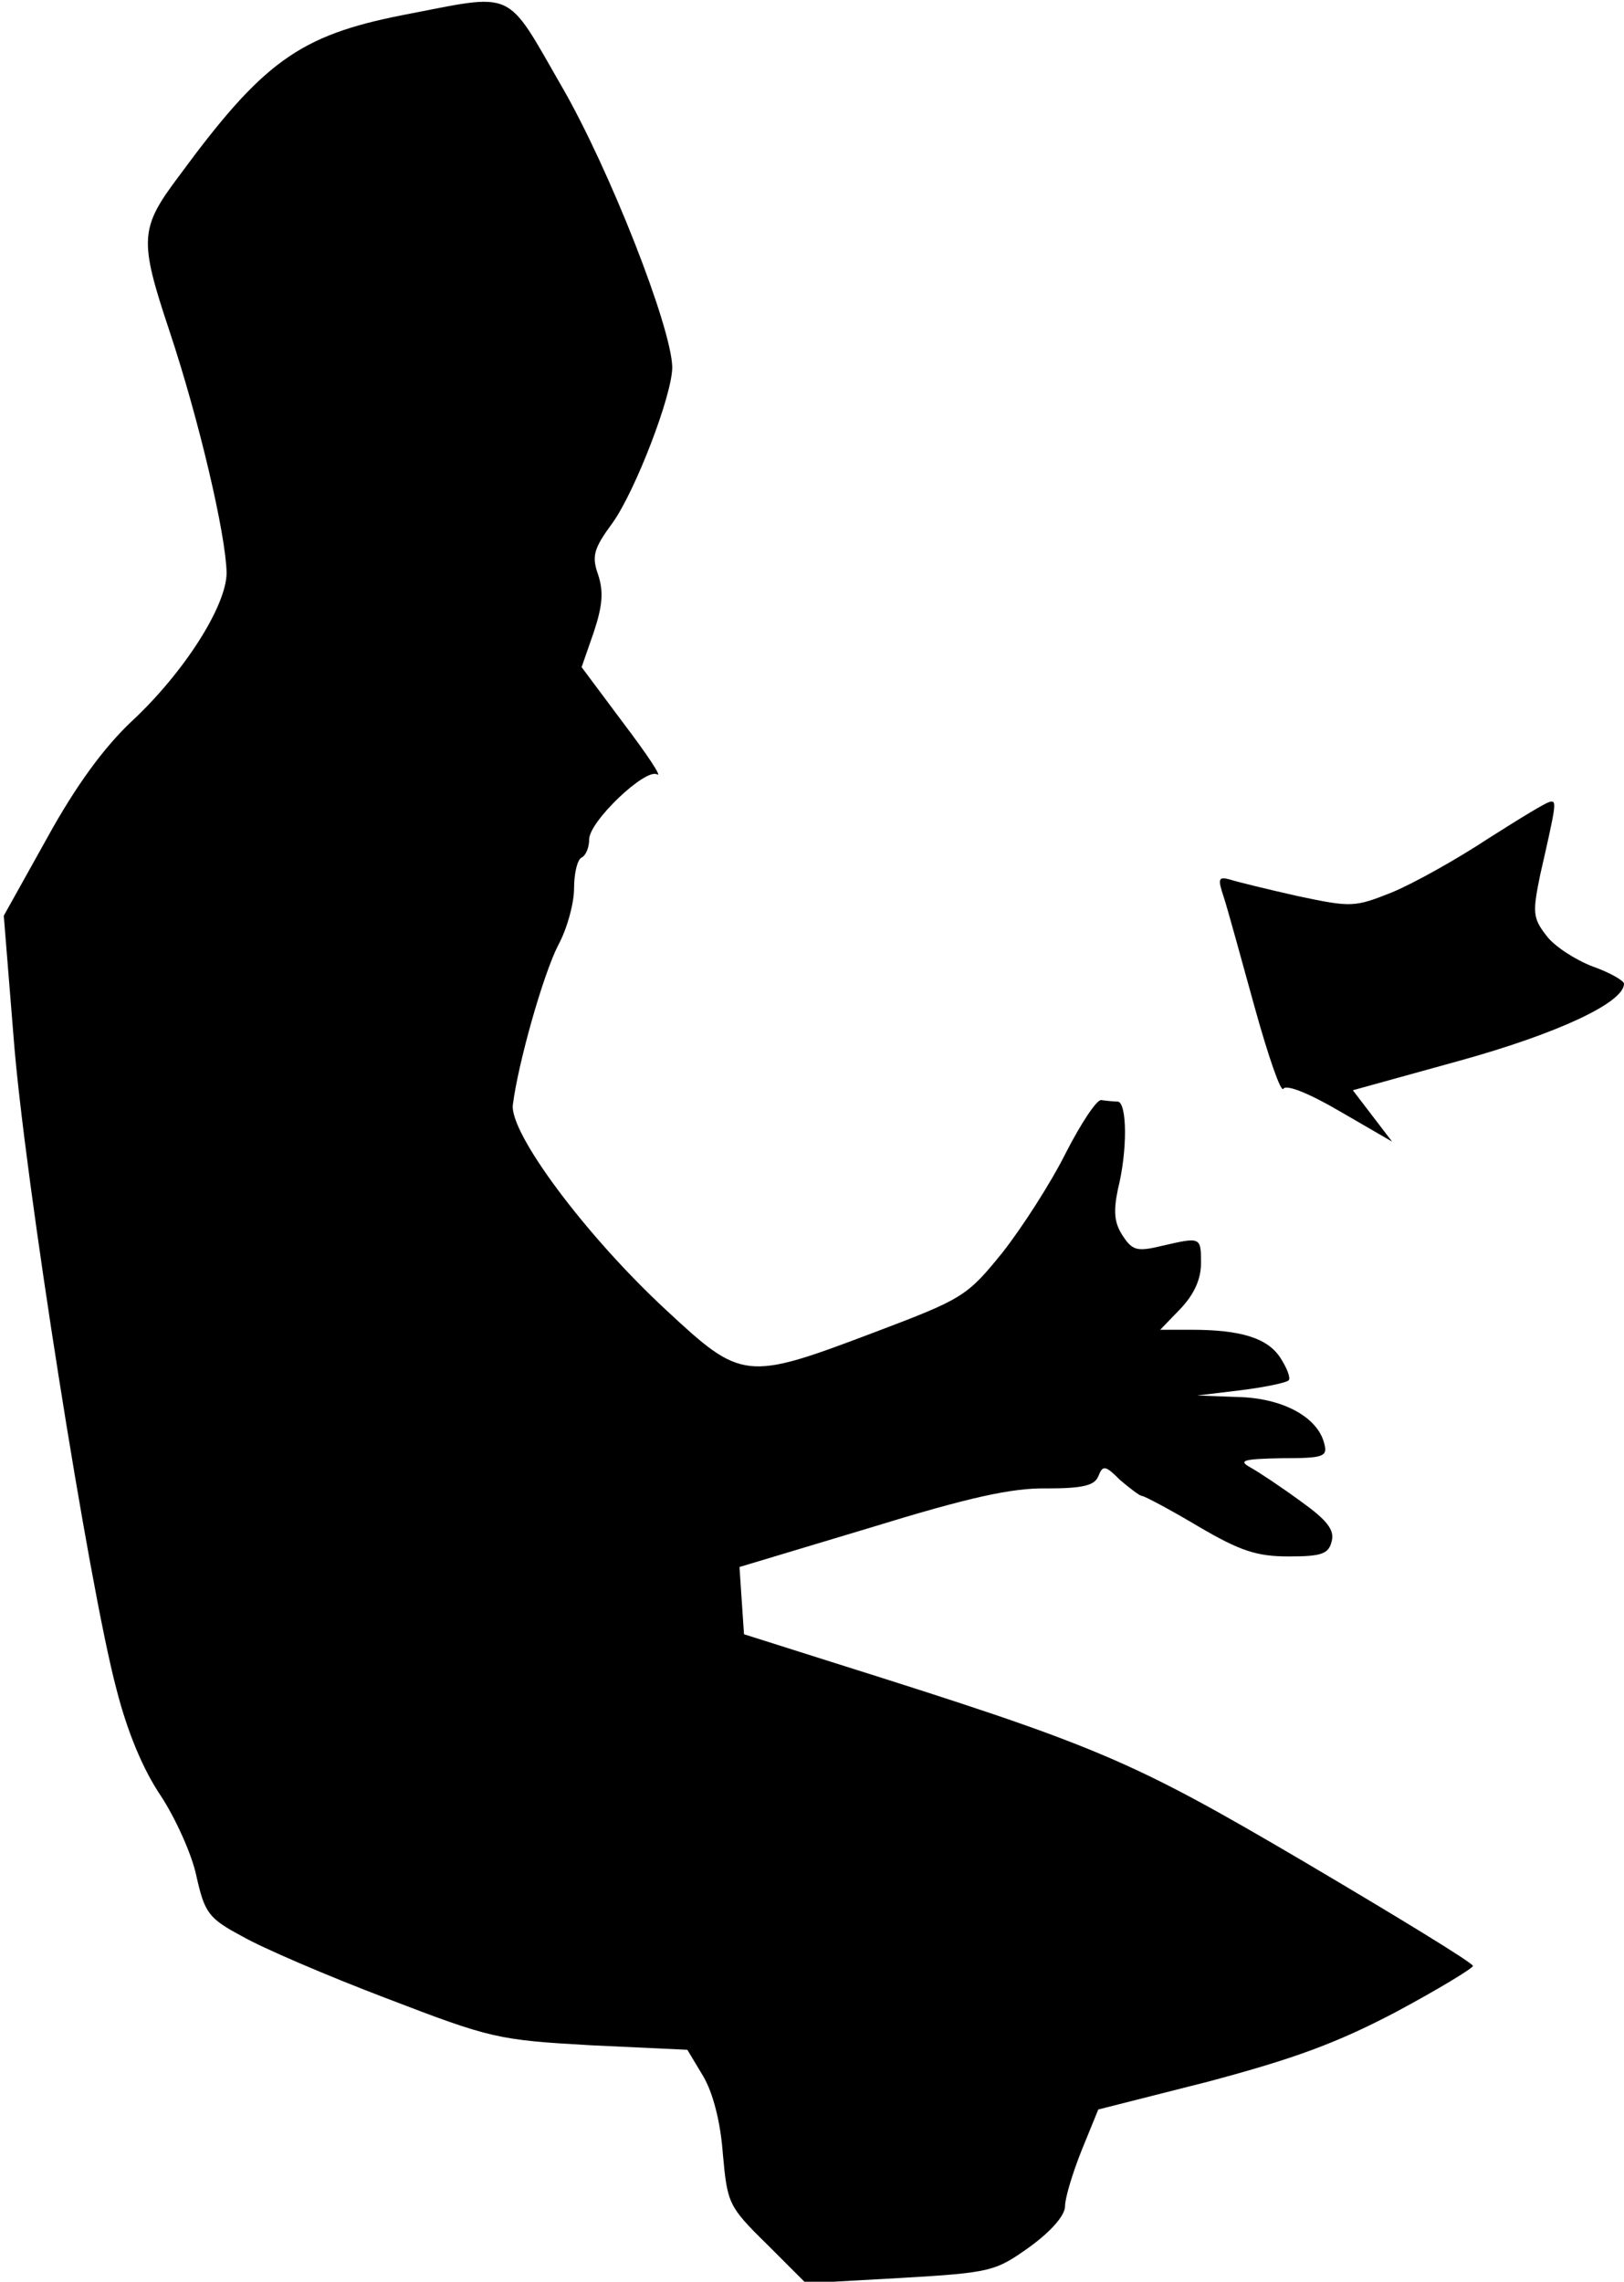 <?xml version="1.0" standalone="no"?>
<!DOCTYPE svg PUBLIC "-//W3C//DTD SVG 20010904//EN"
 "http://www.w3.org/TR/2001/REC-SVG-20010904/DTD/svg10.dtd">
<svg version="1.0" xmlns="http://www.w3.org/2000/svg"
 width="215pt" height="302pt" viewBox="0 0 215 302"
 preserveAspectRatio="xMidYMid meet">
<g transform="translate(0,302) scale(0.1,-0.1)"
fill="#000000" stroke="none">
<path fill="#000000" stroke="none" d="M533 3000 c-137 -27 -185 -62 -296
-213 -52 -69 -53 -84 -13 -204 40 -120 75 -271 76 -321 0 -44 -57 -133 -126
-197 -36 -34 -73 -84 -111 -153 l-58 -104 13 -161 c14 -184 100 -727 136 -862
15 -59 36 -108 59 -142 19 -29 41 -77 47 -106 11 -49 16 -56 61 -80 26 -15
112 -52 191 -82 138 -53 147 -55 270 -62 l128 -6 21 -35 c13 -22 23 -61 26
-103 6 -65 7 -69 58 -119 l52 -52 125 7 c121 7 126 9 171 41 29 21 47 42 47
54 0 11 10 44 22 74 l22 54 146 37 c112 30 168 50 248 92 56 30 102 58 102 61
0 4 -100 65 -222 137 -233 137 -274 154 -623 264 l-120 38 -3 44 -3 45 173 52
c130 40 188 53 234 52 48 0 63 4 68 16 6 15 9 15 29 -5 13 -11 26 -21 29 -21
3 0 37 -18 74 -40 56 -33 78 -40 120 -40 43 0 53 3 57 20 4 15 -6 28 -41 53
-26 19 -56 39 -67 45 -16 9 -9 11 42 12 56 0 61 2 56 20 -9 35 -56 60 -115 61
l-53 2 58 7 c32 4 60 10 63 13 3 3 -2 16 -11 30 -17 26 -52 37 -118 37 l-41 0
27 28 c18 19 27 39 27 60 0 35 0 35 -52 23 -33 -8 -39 -6 -52 14 -11 17 -12
32 -6 61 13 52 12 114 0 116 -5 0 -15 1 -22 2 -6 1 -27 -31 -47 -70 -20 -40
-58 -99 -84 -132 -47 -58 -52 -61 -171 -106 -169 -64 -174 -63 -274 30 -107
99 -208 235 -203 272 7 55 40 172 60 211 12 22 21 56 21 75 0 19 4 38 10 41 6
3 10 14 10 24 0 24 75 95 90 86 7 -4 -13 26 -44 67 l-56 75 16 46 c12 36 13
54 6 76 -9 25 -6 35 19 69 30 42 79 169 79 206 -1 53 -83 262 -146 371 -76
132 -60 124 -211 95z"/>
<path fill="#000000" stroke="none" d="M1970 1910 c-41 -27 -98 -59 -127 -71
-50 -20 -54 -20 -125 -5 -40 9 -81 19 -90 22 -15 4 -16 1 -8 -23 5 -15 23 -81
41 -146 18 -65 35 -114 38 -108 4 6 34 -6 75 -30 l69 -40 -26 34 -26 34 141
39 c130 36 218 77 218 102 0 4 -19 15 -42 23 -23 9 -51 27 -61 41 -18 23 -18
31 -8 80 21 92 22 98 14 97 -5 0 -42 -23 -83 -49z"/>
</g>
</svg>
